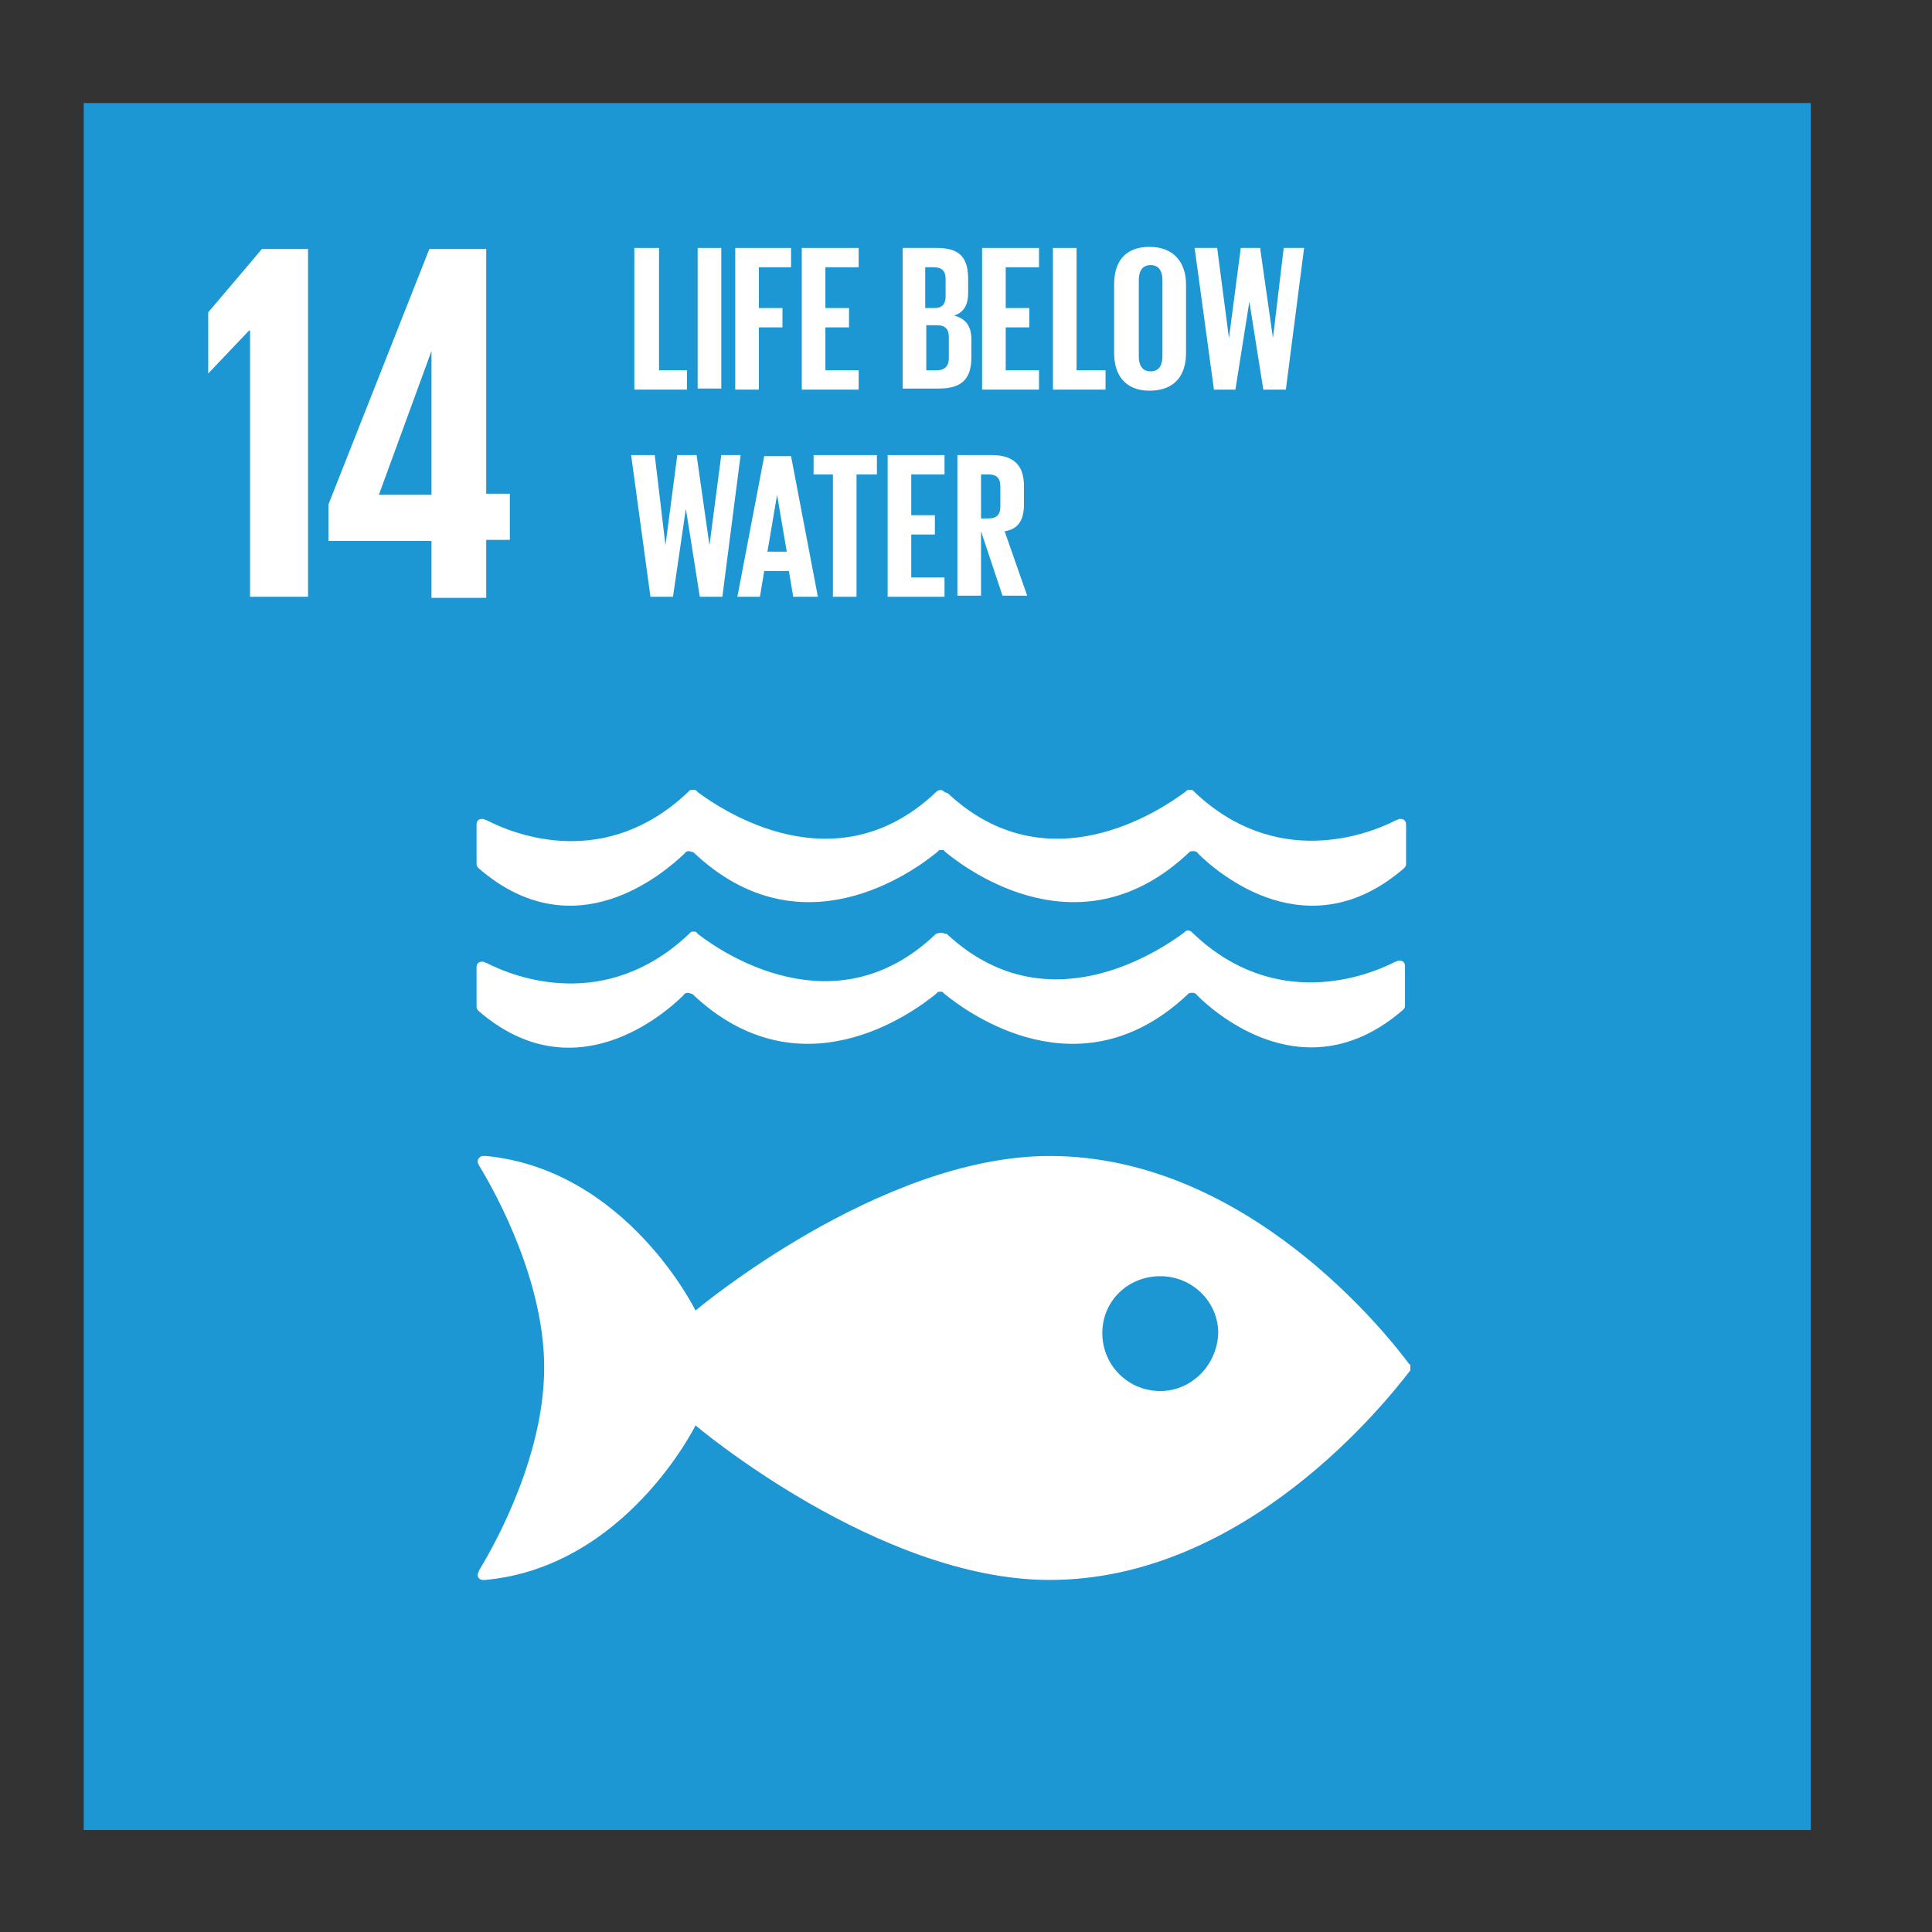 <?xml version="1.0" encoding="utf-8"?>
<!-- Generator: Adobe Illustrator 21.0.0, SVG Export Plug-In . SVG Version: 6.00 Build 0)  -->
<svg version="1.1" id="Layer_1" xmlns="http://www.w3.org/2000/svg" xmlns:xlink="http://www.w3.org/1999/xlink" x="0px" y="0px"
	 viewBox="0 0 180 180" style="enable-background:new 0 0 180 180;" xml:space="preserve">
<rect x="0" y="0" width="180" height="180" fill="#333333" stroke="none"/>
<style type="text/css">
	.st0{fill:#1C97D4;}
	.st1{fill:#FFFFFF;}
</style>
<rect x="7.8" y="9.6" class="st0" width="160.9" height="160.9"/>
<polyline class="st1" points="28.7,23.2 28.7,55.6 23.3,55.6 23.3,30.8 23.2,30.8 19.4,34.8 19.4,34.8 19.4,29.1 24.4,23.2 
	28.7,23.2 "/>
<path class="st1" d="M45.3,55.6v-5.3h2.2v-4.3h-2.2V23.2H40L30.6,47v3.4h9.6v5.3H45.3 M35.3,46.1l4.9-13.4h0v13.4H35.3z"/>
<path class="st1" d="M131.3,127.1c-2-2.7-15.1-19.4-33.5-19.4c-15.9,0-33,14.4-33,14.4s-6.4-13.1-19.5-14.4c-0.1,0-0.2,0-0.2,0h-0.1
	c-0.3,0-0.5,0.3-0.5,0.5c0,0.2,0.2,0.5,0.2,0.5c1.7,2.8,6,10.8,6,18.7c0,8-4.3,16-6,18.8l-0.1,0.2c0,0.1-0.1,0.2-0.1,0.3
	c0,0.3,0.2,0.5,0.5,0.5l0.1,0c0,0,0.1,0,0.1,0c13.1-1.2,19.6-14.4,19.6-14.4s17,14.4,33,14.4c18.3,0,31.4-16.7,33.5-19.4
	c0.1-0.1,0.1-0.1,0.1-0.2c0-0.1,0-0.1,0-0.2c0-0.1,0-0.1,0-0.2C131.4,127.2,131.4,127.1,131.3,127.1 M108.1,129.6
	c-3,0-5.4-2.4-5.4-5.4c0-3,2.4-5.3,5.4-5.3c3,0,5.4,2.4,5.4,5.3C113.4,127.2,111,129.6,108.1,129.6"/>
<path class="st1" d="M45,76.3c0,0-0.1,0-0.1,0c-0.3,0-0.5,0.2-0.5,0.5v3.7c0,0.2,0.1,0.3,0.2,0.4c8.9,7.7,17.2,0.5,19.2-1.4
	c0-0.1,0.1-0.1,0.1-0.1c0.1-0.1,0.2-0.1,0.3-0.1c0.1,0,0.3,0.1,0.4,0.1c0,0,0,0,0,0c10,9.5,20.5,1.8,22.7,0l0.2-0.2
	c0.1,0,0.1,0,0.2,0c0.1,0,0.1,0,0.2,0l0.2,0.2c2.2,1.8,12.7,9.5,22.7,0c0,0,0,0,0,0c0.1-0.1,0.2-0.1,0.4-0.1c0.1,0,0.2,0,0.3,0.1
	c0.1,0,0.1,0.1,0.1,0.1c1.9,1.9,10.3,9.1,19.2,1.4c0.1-0.1,0.2-0.2,0.2-0.4v-3.7c0-0.3-0.2-0.5-0.5-0.5c0,0-0.1,0-0.1,0
	c-0.1,0-0.2,0.1-0.3,0.1c-2.7,1.4-11.2,4.6-18.8-2.6c-0.1-0.1-0.1-0.1-0.2-0.2c-0.1,0-0.1,0-0.2,0c-0.1,0-0.1,0-0.2,0
	c-0.1,0-0.2,0.1-0.3,0.2c-2.3,1.7-12.8,8.8-22.1,0.1L88,73.8c-0.1-0.1-0.2-0.2-0.4-0.2c-0.1,0-0.3,0.1-0.4,0.2l-0.1,0.1
	c-9.3,8.7-19.8,1.6-22.1-0.1c-0.1-0.1-0.1-0.2-0.3-0.2c-0.1,0-0.1,0-0.2,0c-0.1,0-0.1,0-0.2,0c-0.1,0.1-0.1,0.1-0.2,0.2
	c-7.7,7.3-16.1,4-18.8,2.6C45.2,76.4,45.1,76.3,45,76.3"/>
<path class="st1" d="M63.7,92.7c0-0.1,0.1-0.1,0.1-0.1c0.1-0.1,0.2-0.1,0.3-0.1c0.1,0,0.3,0.1,0.4,0.1c0,0,0,0,0,0
	c10,9.5,20.5,1.8,22.7,0l0.2-0.2c0.1,0,0.1,0,0.2,0c0.1,0,0.1,0,0.2,0l0.2,0.2c2.2,1.8,12.7,9.5,22.7,0c0,0,0,0,0,0
	c0.1-0.1,0.2-0.1,0.4-0.1c0.1,0,0.2,0,0.3,0.1c0.1,0,0.1,0.1,0.1,0.1c1.9,1.9,10.3,9.1,19.2,1.4c0.1-0.1,0.2-0.2,0.2-0.4v-3.7
	c0-0.3-0.2-0.5-0.5-0.5c0,0-0.1,0-0.1,0c-0.1,0-0.2,0.1-0.3,0.1c-2.7,1.4-11.2,4.6-18.8-2.6c-0.1-0.1-0.1-0.1-0.2-0.2
	c-0.1,0-0.1-0.1-0.2-0.1c-0.1,0-0.1,0-0.2,0c-0.1,0-0.2,0.1-0.3,0.2c-2.3,1.7-12.8,8.8-22.1,0.1L88,87c-0.1-0.1-0.2-0.1-0.4-0.1
	c-0.1,0-0.3,0.1-0.4,0.1l-0.1,0.1C77.8,95.9,67.3,88.8,65,87c-0.1-0.1-0.1-0.2-0.3-0.2c-0.1,0-0.1,0-0.2,0c-0.1,0-0.1,0-0.2,0.1
	c-0.1,0.1-0.1,0.1-0.2,0.2c-7.7,7.2-16.1,4-18.8,2.6c-0.1,0-0.2-0.1-0.3-0.1c0,0-0.1,0-0.1,0c-0.3,0-0.5,0.2-0.5,0.5v3.7
	c0,0.2,0.1,0.3,0.2,0.4C53.4,101.8,61.8,94.6,63.7,92.7"/>
<polyline class="st1" points="59.1,23.1 61.4,23.1 61.4,34.5 64,34.5 64,36.3 59.1,36.3 59.1,23.1 "/>
<rect x="65" y="23.1" class="st1" width="2.2" height="13.1"/>
<polyline class="st1" points="68.5,23.1 73.7,23.1 73.7,24.9 70.7,24.9 70.7,28.7 72.9,28.7 72.9,30.5 70.7,30.5 70.7,36.3 
	68.5,36.3 68.5,23.1 "/>
<polyline class="st1" points="74.7,23.1 80,23.1 80,24.9 76.9,24.9 76.9,28.7 79.1,28.7 79.1,30.5 76.9,30.5 76.9,34.5 80,34.5 
	80,36.3 74.7,36.3 74.7,23.1 "/>
<path class="st1" d="M84.1,23.1h3.2c2.2,0,2.9,1,2.9,2.9v1.3c0,1.1-0.4,1.8-1.3,2.1c1.1,0.3,1.6,1,1.6,2.2v1.7c0,1.9-0.8,2.9-3,2.9
	h-3.4V23.1 M86.3,28.7h0.8c0.7,0,1-0.4,1-1.1V26c0-0.7-0.3-1.1-1.1-1.1h-0.8V28.7z M86.3,30.4v4.1h1c0.7,0,1.1-0.4,1.1-1.1v-2
	c0-0.7-0.3-1.1-1.1-1.1H86.3z"/>
<polyline class="st1" points="91.5,23.1 96.8,23.1 96.8,24.9 93.7,24.9 93.7,28.7 95.9,28.7 95.9,30.5 93.7,30.5 93.7,34.5 
	96.8,34.5 96.8,36.3 91.5,36.3 91.5,23.1 "/>
<polyline class="st1" points="98.1,23.1 100.3,23.1 100.3,34.5 103,34.5 103,36.3 98.1,36.3 98.1,23.1 "/>
<path class="st1" d="M103.8,32.9v-6.4c0-2.1,1-3.5,3.3-3.5c2.3,0,3.4,1.5,3.4,3.5v6.4c0,2-1,3.5-3.4,3.5
	C104.8,36.4,103.8,34.9,103.8,32.9 M108.3,33.2v-7.1c0-0.8-0.3-1.4-1.1-1.4c-0.8,0-1.1,0.6-1.1,1.4v7.1c0,0.8,0.3,1.4,1.1,1.4
	C108,34.6,108.3,34,108.3,33.2z"/>
<polyline class="st1" points="116.4,28.1 115.1,36.3 113.1,36.3 111.3,23.1 113.4,23.1 114.5,31.5 114.5,31.5 115.6,23.1 
	117.4,23.1 118.6,31.5 118.6,31.5 119.6,23.1 121.5,23.1 119.8,36.3 117.7,36.3 116.4,28.1 116.4,28.1 "/>
<polyline class="st1" points="63.9,47.4 62.7,55.6 60.6,55.6 58.8,42.4 61,42.4 62,50.8 62,50.8 63.1,42.4 64.9,42.4 66.1,50.8 
	66.1,50.8 67.2,42.4 69,42.4 67.3,55.6 65.2,55.6 63.9,47.4 63.9,47.4 "/>
<path class="st1" d="M68.7,55.6l2.5-13.1h2.5l2.5,13.1h-2.3l-0.4-2.4h-2.3l-0.4,2.4H68.7 M71.5,51.4h1.8l-0.9-5.3h0L71.5,51.4z"/>
<polyline class="st1" points="75.8,42.4 81.7,42.4 81.7,44.2 79.8,44.2 79.8,55.6 77.6,55.6 77.6,44.2 75.8,44.2 75.8,42.4 "/>
<polyline class="st1" points="82.7,42.4 88,42.4 88,44.2 84.9,44.2 84.9,48 87.1,48 87.1,49.8 84.9,49.8 84.9,53.8 88,53.8 88,55.6 
	82.7,55.6 82.7,42.4 "/>
<path class="st1" d="M91.4,49.5v6h-2.2V42.4h3.2c2.2,0,3,1.1,3,2.9v1.7c0,1.4-0.5,2.3-1.8,2.5l2.1,6h-2.3L91.4,49.5 M91.4,44.2v4.1
	h0.7c0.8,0,1.1-0.4,1.1-1.1v-1.9c0-0.7-0.3-1.1-1.1-1.1H91.4z"/>
</svg>
